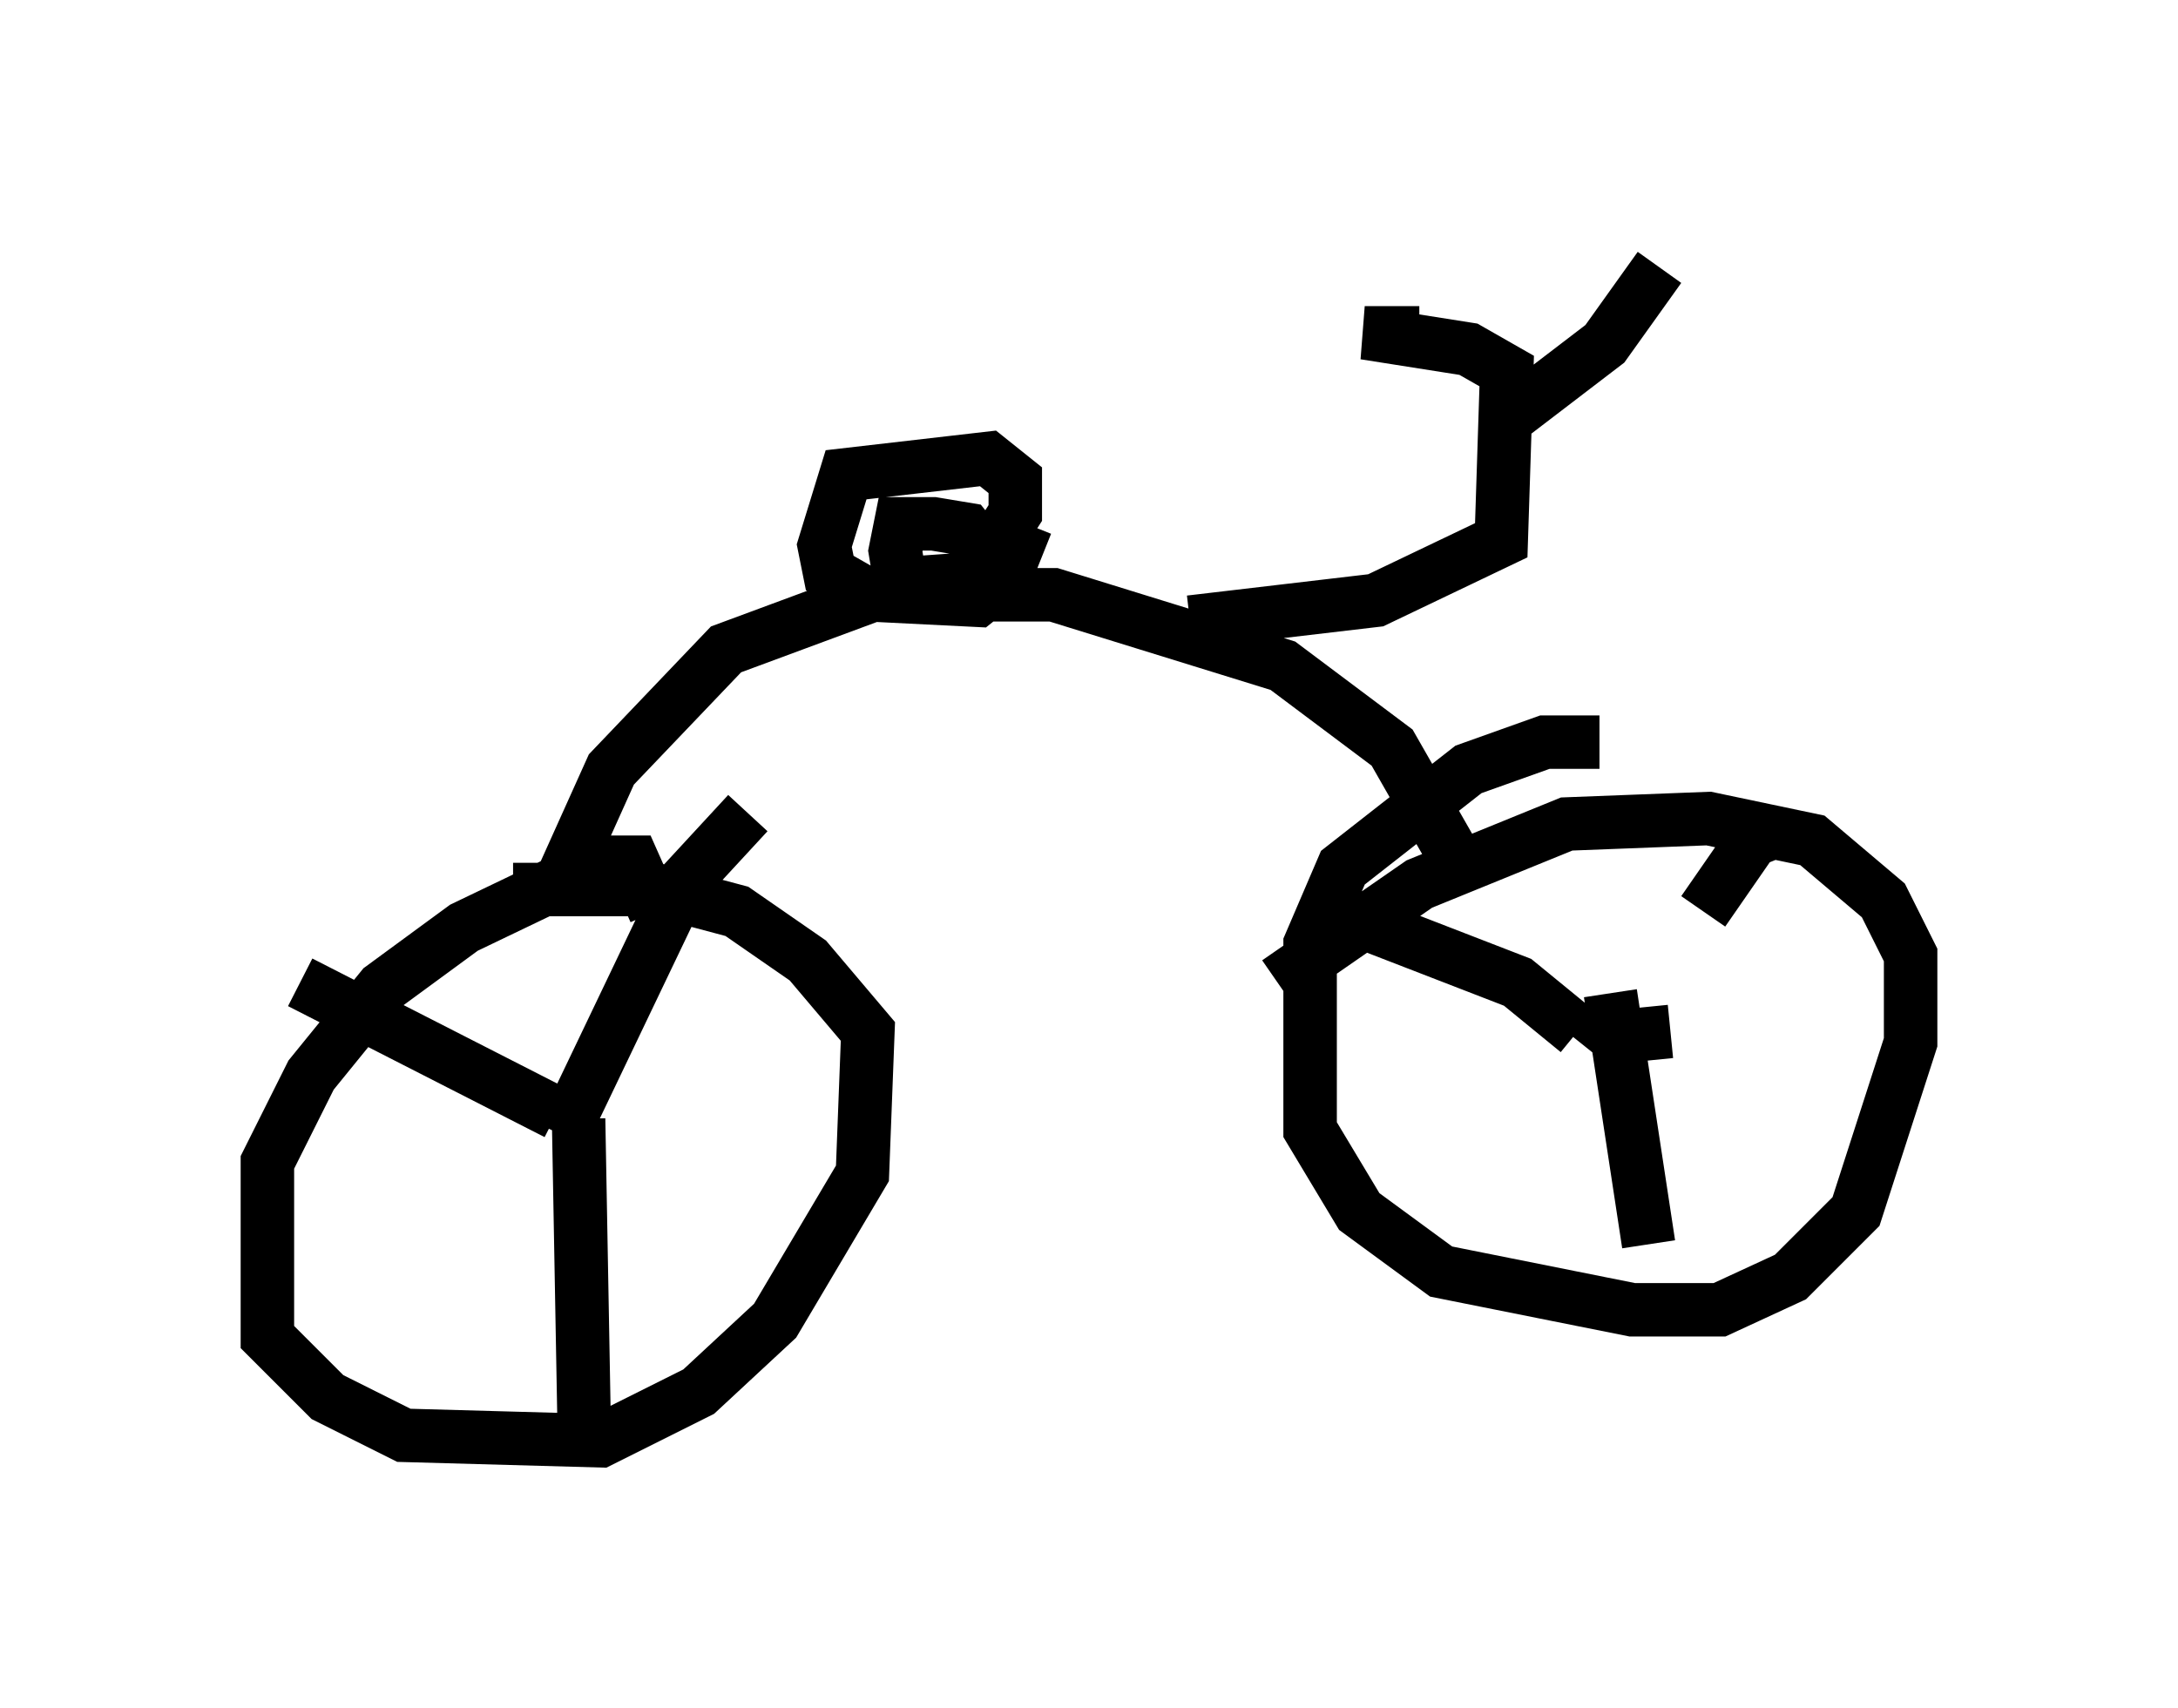 <?xml version="1.0" encoding="utf-8" ?>
<svg baseProfile="full" height="31.948" version="1.1" width="40.727" xmlns="http://www.w3.org/2000/svg" xmlns:ev="http://www.w3.org/2001/xml-events" xmlns:xlink="http://www.w3.org/1999/xlink"><defs /><rect fill="white" height="31.948" width="40.727" x="0" y="0" /><path d="M31.236, 14.698 m-1.327, -0.817 l-1.021, 0.0 -1.429, 0.51 l-2.348, 1.838 -0.613, 1.429 l0.0, 3.471 0.919, 1.531 l1.531, 1.123 3.573, 0.715 l1.633, 0.0 1.327, -0.613 l1.225, -1.225 1.021, -3.165 l0.0, -1.633 -0.51, -1.021 l-1.327, -1.123 -1.94, -0.408 l-2.654, 0.102 -2.756, 1.123 l-2.654, 1.838 m-11.638, -1.327 l-0.408, -0.919 -0.613, 0.0 l-2.552, 1.225 -1.531, 1.123 l-1.327, 1.633 -0.817, 1.633 l0.0, 3.267 1.123, 1.123 l1.429, 0.715 3.675, 0.102 l1.838, -0.919 1.429, -1.327 l1.633, -2.756 0.102, -2.654 l-1.123, -1.327 -1.327, -0.919 l-1.531, -0.408 -2.654, 0.0 m0.919, -0.204 l0.919, -2.042 2.144, -2.246 l2.756, -1.021 3.369, 0.0 l4.288, 1.327 2.042, 1.531 l1.225, 2.144 m-8.779, -5.717 l-0.408, -0.51 -0.613, -0.102 l-0.613, 0.0 -0.102, 0.51 l0.102, 0.613 1.429, -0.102 l0.204, -0.51 m3.777, 1.327 l3.471, -0.408 2.348, -1.123 l0.102, -3.165 -0.715, -0.408 l-1.94, -0.306 1.021, 0.0 m1.735, 1.531 l1.735, -1.327 1.021, -1.429 m-12.965, 6.023 l0.919, -1.429 0.0, -0.613 l-0.51, -0.408 -2.654, 0.306 l-0.408, 1.327 0.102, 0.51 l0.715, 0.408 2.042, 0.102 l0.51, -0.408 0.408, -1.021 m-8.677, 11.433 l2.246, -4.696 1.225, -1.327 m-3.573, 5.615 l-4.798, -2.45 m5.206, 2.552 l0.102, 5.615 m18.784, -7.554 l0.51, 0.408 1.021, -0.102 m0.613, -2.246 l0.919, -1.327 0.51, -0.204 m-3.777, 3.777 l-1.123, -0.919 -3.165, -1.225 m4.9, 1.429 l0.715, 4.696 " fill="none" stroke="black" stroke-width="1" /></svg>